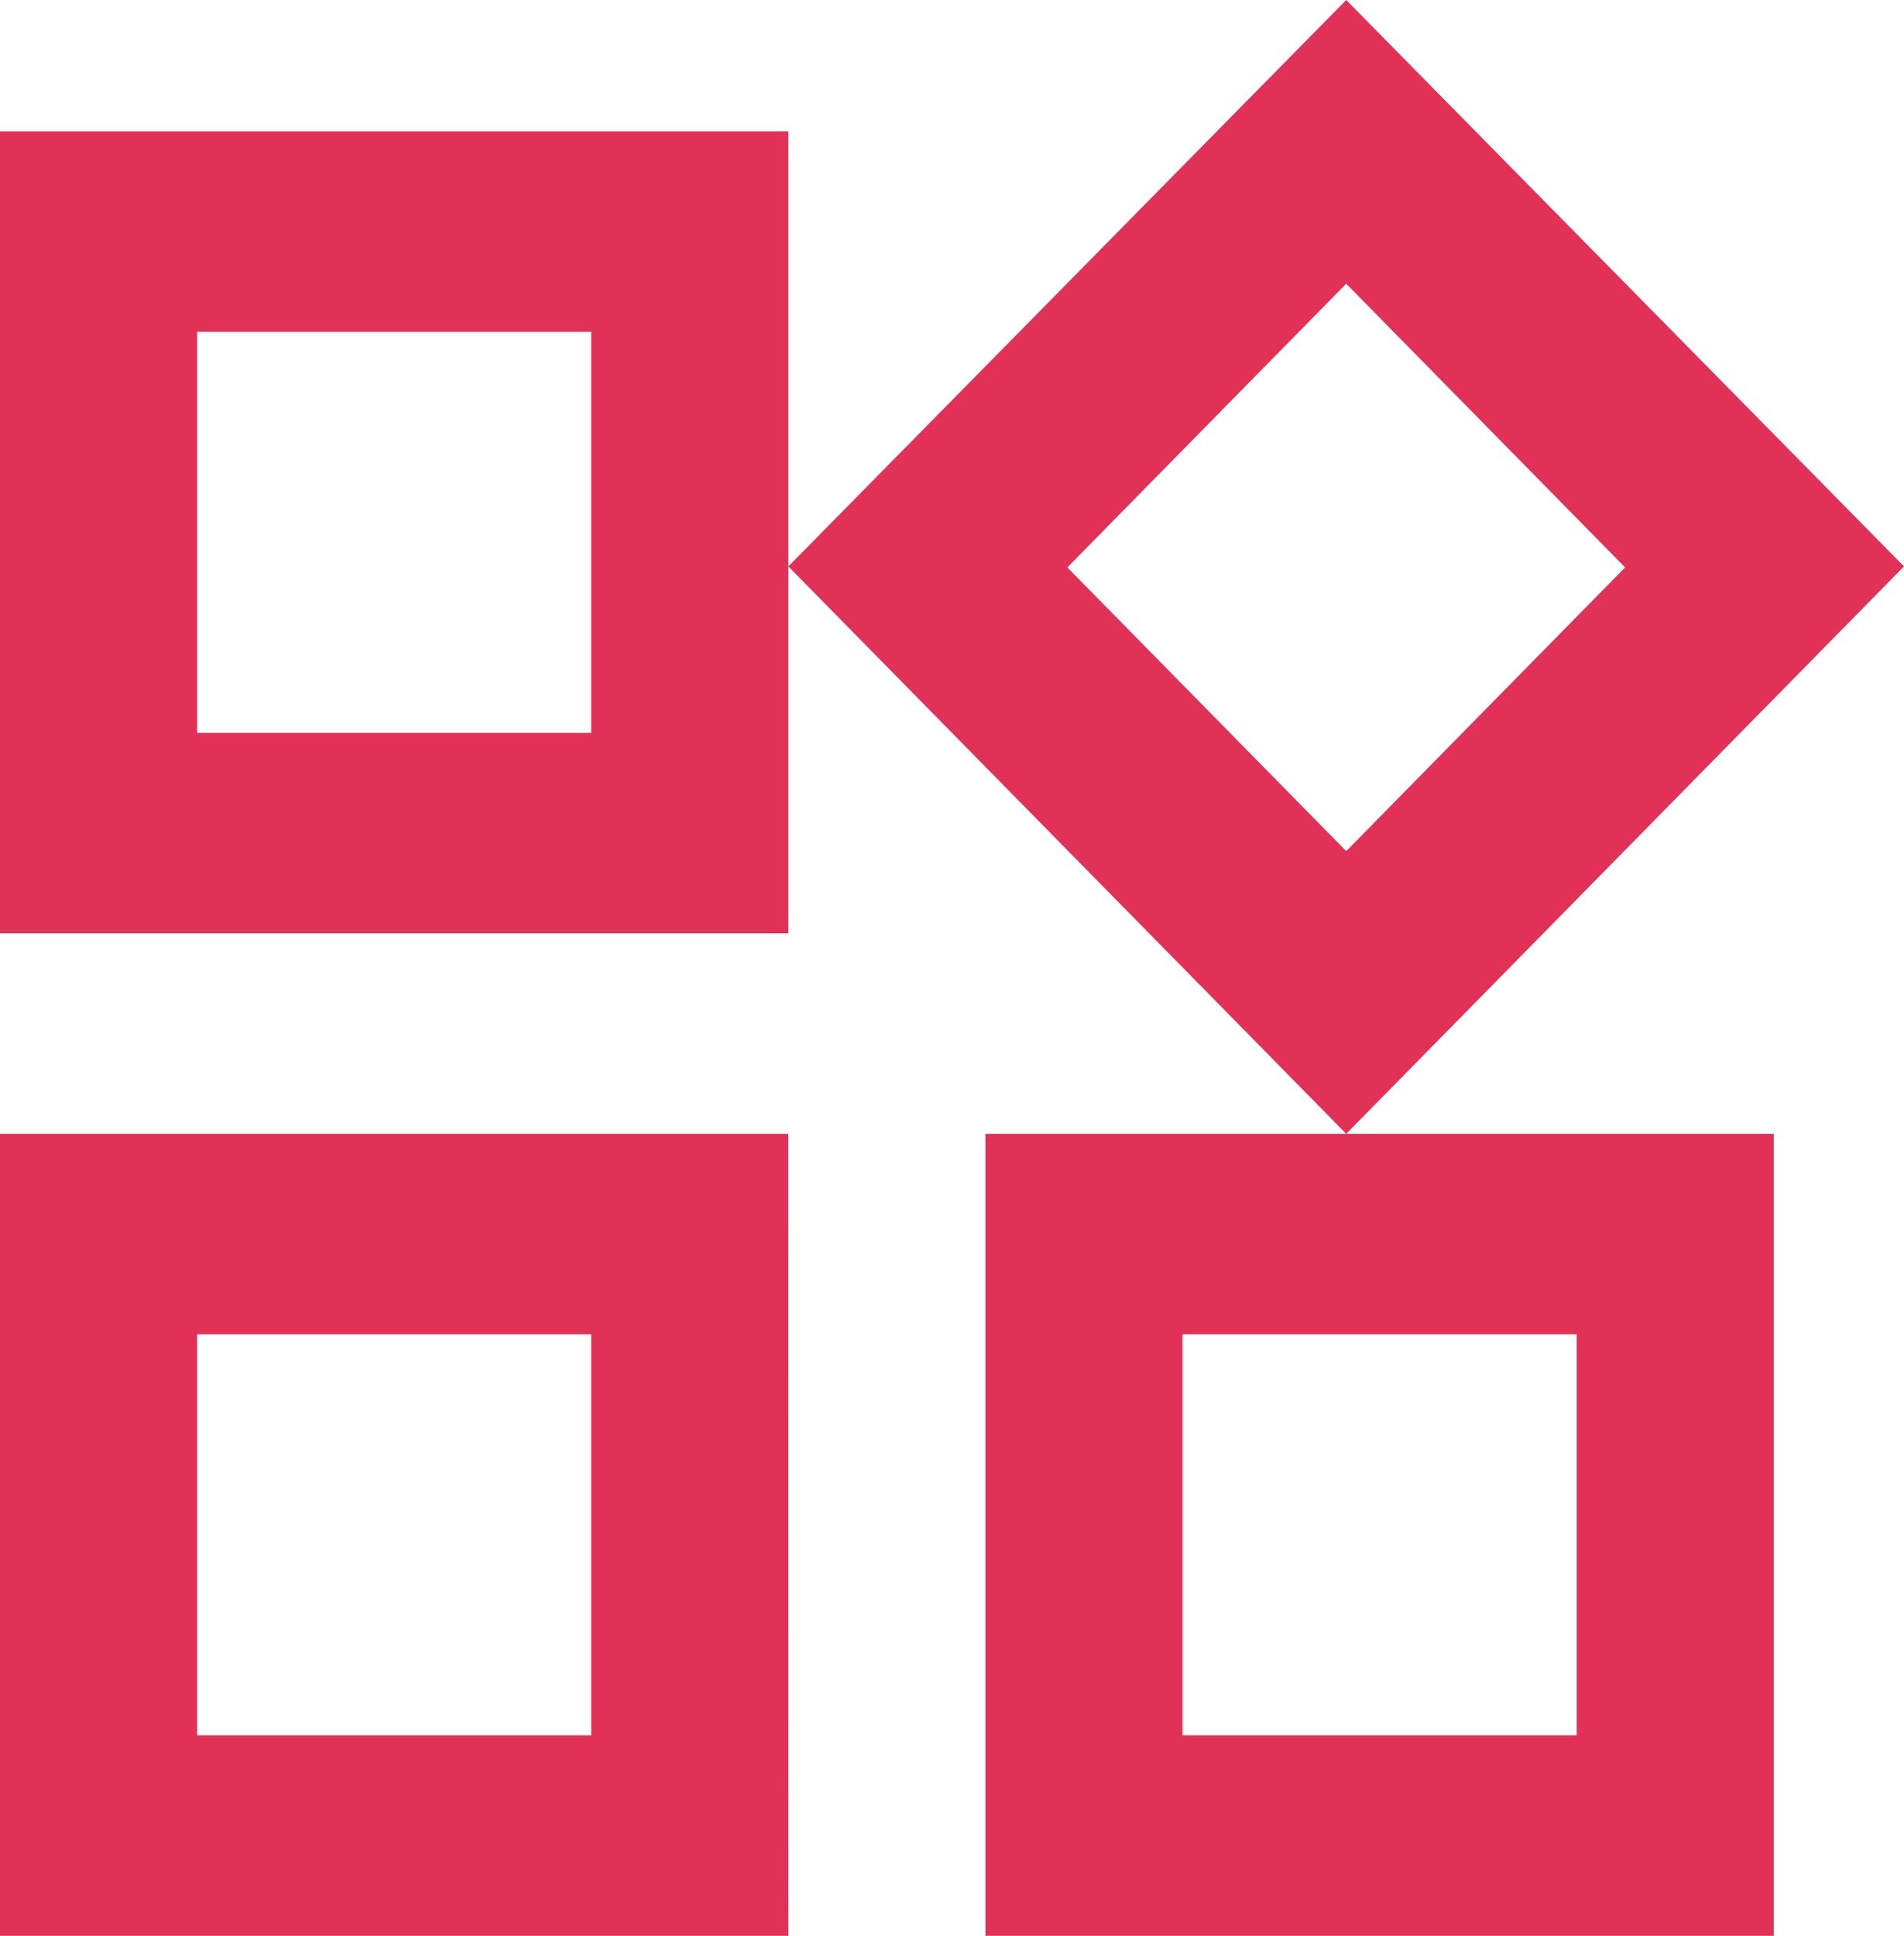 <svg xmlns="http://www.w3.org/2000/svg" width="19" height="19.31" viewBox="0 0 19 19.31">
  <path id="Caminho_243" data-name="Caminho 243" d="M16.434,4.52l2.783,2.83-2.783,2.83L13.651,7.35l2.783-2.83M8.9,5V9H4.967V5H8.9m9.834,10v4H14.8V15h3.934M8.9,15v4H4.967V15H8.9M16.434,1.69,10.867,7.34,16.434,13,22,7.34,16.434,1.69ZM10.867,3H3v8h7.867ZM20.7,13H12.834v8H20.7Zm-9.834,0H3v8h7.867Z" transform="translate(-3 -1.69)" fill="#e13157"/>
</svg>
